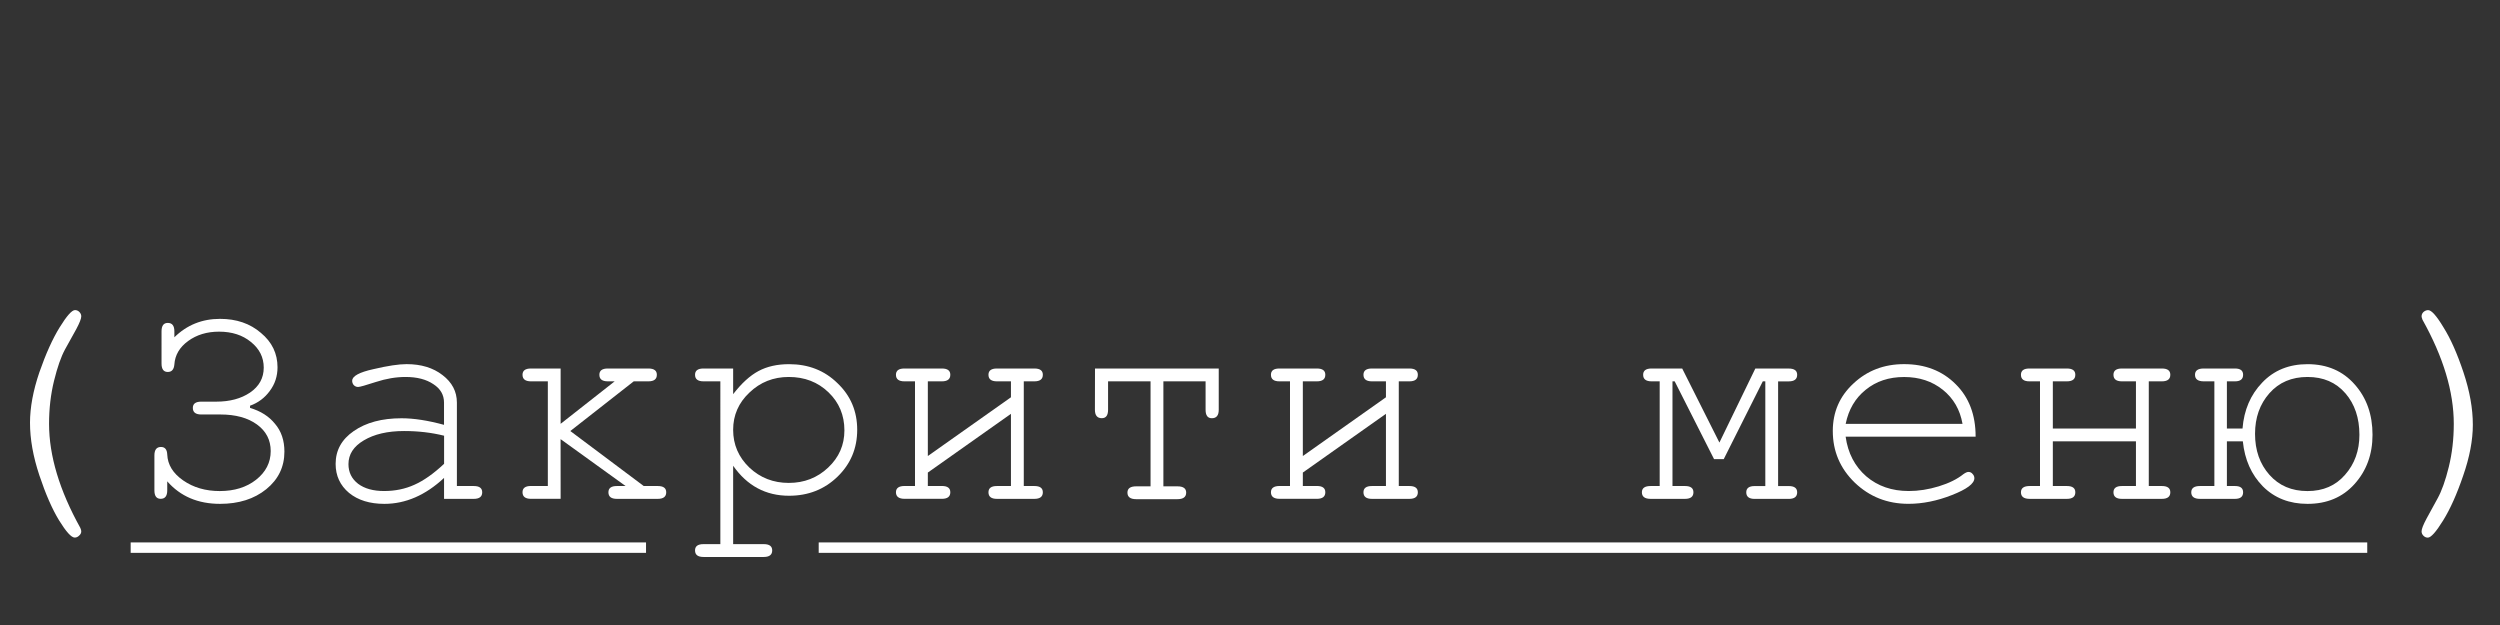 <?xml version="1.0" encoding="UTF-8" standalone="no"?>
<!-- Created with Inkscape (http://www.inkscape.org/) -->

<svg
   width="240"
   height="60"
   viewBox="0 0 63.5 15.875"
   version="1.1"
   id="svg2431"
   sodipodi:docname="close_txt.svg"
   inkscape:version="1.2.2 (b0a8486541, 2022-12-01, custom)"
   xmlns:inkscape="http://www.inkscape.org/namespaces/inkscape"
   xmlns:sodipodi="http://sodipodi.sourceforge.net/DTD/sodipodi-0.dtd"
   xmlns="http://www.w3.org/2000/svg"
   xmlns:svg="http://www.w3.org/2000/svg">
  <rect x="0" y="0" width="63.5" height="15.875" fill="#333333" stroke="none"/>
  <sodipodi:namedview
     id="namedview2433"
     pagecolor="#ffffff"
     bordercolor="#666666"
     borderopacity="1.0"
     inkscape:showpageshadow="2"
     inkscape:pageopacity="0.0"
     inkscape:pagecheckerboard="0"
     inkscape:deskcolor="#d1d1d1"
     inkscape:document-units="px"
     showgrid="false"
     inkscape:zoom="2.5377507"
     inkscape:cx="107.57558"
     inkscape:cy="13.988766"
     inkscape:window-width="1848"
     inkscape:window-height="1016"
     inkscape:window-x="72"
     inkscape:window-y="27"
     inkscape:window-maximized="1"
     inkscape:current-layer="layer1" />
  <defs
     id="defs2428" />
  <g
     inkscape:label="Layer 1"
     inkscape:groupmode="layer"
     id="layer1">
    <g
       aria-label="(Закрити меню)"
       id="text7375"
       style="font-size:7.938px;line-height:1.25;font-family:Uroob;-inkscape-font-specification:Uroob;stroke-width:0.265"
       transform="translate(0,3.704)">
      <path
         d="m 0.762,7.038 q 0,-0.587 0.238,-1.286 0.246,-0.706 0.516,-1.143 0.27,-0.437 0.389,-0.437 0.064,0 0.111,0.048 0.048,0.048 0.048,0.111 0,0.087 -0.127,0.325 -0.127,0.23 -0.286,0.516 -0.151,0.278 -0.278,0.794 -0.127,0.516 -0.127,1.095 0,1.214 0.794,2.643 0.024,0.056 0.024,0.087 0,0.064 -0.056,0.111 -0.048,0.048 -0.111,0.048 -0.127,0 -0.397,-0.437 -0.262,-0.429 -0.5,-1.143 -0.238,-0.714 -0.238,-1.333 z"
         style="font-family:FreeMono;-inkscape-font-specification:FreeMono;fill:#ffffff"
         id="path7467" />
      <path
         d="m 5.493,6.498 q 0.516,0 0.857,-0.23 0.349,-0.238 0.349,-0.635 0,-0.389 -0.325,-0.651 -0.318,-0.262 -0.81,-0.262 -0.46,0 -0.786,0.238 -0.325,0.238 -0.349,0.595 -0.016,0.191 -0.167,0.191 -0.159,0 -0.159,-0.214 V 4.712 q 0,-0.214 0.159,-0.214 0.167,0 0.167,0.214 v 0.151 q 0.476,-0.468 1.159,-0.468 0.627,0 1.04,0.357 0.421,0.349 0.421,0.873 0,0.341 -0.198,0.603 -0.191,0.262 -0.5,0.373 v 0.056 q 0.405,0.119 0.635,0.405 0.238,0.278 0.238,0.706 0,0.579 -0.46,0.953 -0.46,0.373 -1.175,0.373 -0.841,0 -1.341,-0.572 v 0.23 q 0,0.214 -0.167,0.214 -0.159,0 -0.159,-0.214 v -0.889 q 0,-0.214 0.167,-0.214 0.151,0 0.159,0.191 0.016,0.389 0.405,0.659 0.389,0.27 0.929,0.27 0.556,0 0.921,-0.286 0.373,-0.294 0.373,-0.73 0,-0.421 -0.349,-0.675 -0.349,-0.254 -0.929,-0.254 H 5.112 q -0.214,0 -0.214,-0.167 0,-0.159 0.214,-0.159 z"
         style="font-family:FreeMono;-inkscape-font-specification:FreeMono;fill:#ffffff"
         id="path7464" />
      <path
         d="m 8.946,5.966 q 0,-0.175 0.54,-0.294 0.54,-0.127 0.841,-0.127 0.556,0 0.913,0.278 0.365,0.278 0.365,0.699 v 2.119 h 0.429 q 0.214,0 0.214,0.159 0,0.167 -0.214,0.167 H 11.279 V 8.435 q -0.706,0.659 -1.516,0.659 -0.556,0 -0.897,-0.278 -0.341,-0.286 -0.341,-0.738 0,-0.516 0.46,-0.833 0.468,-0.325 1.214,-0.325 0.468,0 1.079,0.167 V 6.522 q 0,-0.294 -0.27,-0.468 -0.27,-0.183 -0.706,-0.183 -0.365,0 -0.754,0.127 -0.389,0.127 -0.452,0.127 -0.064,0 -0.111,-0.048 -0.04,-0.048 -0.04,-0.111 z m 2.334,2.111 v -0.714 q -0.476,-0.119 -1.016,-0.119 -0.627,0 -1.024,0.238 -0.389,0.23 -0.389,0.603 0,0.31 0.246,0.5 0.246,0.183 0.659,0.183 0.421,0 0.77,-0.159 0.357,-0.159 0.754,-0.532 z"
         style="font-family:FreeMono;-inkscape-font-specification:FreeMono;fill:#ffffff"
         id="path7461" />
      <path
         d="M 14.24,8.966 H 13.486 q -0.214,0 -0.214,-0.167 0,-0.159 0.214,-0.159 h 0.429 V 5.982 H 13.486 q -0.214,0 -0.214,-0.167 0,-0.159 0.214,-0.159 h 0.754 v 1.405 l 1.373,-1.079 h -0.175 q -0.214,0 -0.214,-0.167 0,-0.159 0.214,-0.159 h 1.032 q 0.214,0 0.214,0.159 0,0.167 -0.214,0.167 h -0.373 l -1.611,1.262 1.865,1.397 h 0.357 q 0.214,0 0.214,0.159 0,0.167 -0.214,0.167 h -1.04 q -0.214,0 -0.214,-0.167 0,-0.159 0.214,-0.159 h 0.222 l -1.651,-1.191 z"
         style="font-family:FreeMono;-inkscape-font-specification:FreeMono;fill:#ffffff"
         id="path7458" />
      <path
         d="m 18.622,5.657 v 0.651 q 0.318,-0.413 0.643,-0.587 0.325,-0.175 0.778,-0.175 0.738,0 1.23,0.484 0.5,0.476 0.5,1.183 0,0.706 -0.5,1.191 -0.5,0.484 -1.23,0.484 -0.889,0 -1.421,-0.762 V 10.117 h 0.778 q 0.214,0 0.214,0.159 0,0.167 -0.214,0.167 h -1.532 q -0.214,0 -0.214,-0.167 0,-0.159 0.214,-0.159 h 0.429 V 5.982 h -0.429 q -0.214,0 -0.214,-0.167 0,-0.159 0.214,-0.159 z m 1.413,0.214 q -0.587,0 -1,0.397 -0.413,0.389 -0.413,0.945 0,0.564 0.413,0.96 0.413,0.389 1,0.389 0.587,0 1,-0.389 0.413,-0.389 0.413,-0.945 0,-0.579 -0.405,-0.968 -0.405,-0.389 -1.008,-0.389 z"
         style="font-family:FreeMono;-inkscape-font-specification:FreeMono;fill:#ffffff"
         id="path7455" />
      <path
         d="m 23.567,5.982 v 1.897 l 2.111,-1.492 V 5.982 h -0.357 q -0.214,0 -0.214,-0.167 0,-0.159 0.214,-0.159 h 0.953 q 0.214,0 0.214,0.159 0,0.167 -0.214,0.167 h -0.27 v 2.659 h 0.27 q 0.214,0 0.214,0.159 0,0.167 -0.214,0.167 h -0.953 q -0.214,0 -0.214,-0.167 0,-0.159 0.214,-0.159 h 0.357 V 6.807 l -2.111,1.492 v 0.341 h 0.357 q 0.214,0 0.214,0.159 0,0.167 -0.214,0.167 h -0.945 q -0.222,0 -0.222,-0.167 0,-0.159 0.222,-0.159 h 0.262 V 5.982 h -0.27 q -0.214,0 -0.214,-0.167 0,-0.159 0.214,-0.159 h 0.953 q 0.214,0 0.214,0.159 0,0.167 -0.214,0.167 z"
         style="font-family:FreeMono;-inkscape-font-specification:FreeMono;fill:#ffffff"
         id="path7452" />
      <path
         d="m 27.813,5.657 h 3.143 v 1.048 q 0,0.214 -0.175,0.214 -0.159,0 -0.159,-0.214 V 5.982 h -1.072 v 2.667 h 0.357 q 0.222,0 0.222,0.159 0,0.167 -0.222,0.167 h -1.048 q -0.222,0 -0.222,-0.167 0,-0.159 0.222,-0.159 h 0.365 v -2.667 h -1.079 v 0.722 q 0,0.214 -0.159,0.214 -0.175,0 -0.175,-0.214 z"
         style="font-family:FreeMono;-inkscape-font-specification:FreeMono;fill:#ffffff"
         id="path7449" />
      <path
         d="M 33.092,5.982 V 7.879 L 35.203,6.387 V 5.982 h -0.357 q -0.214,0 -0.214,-0.167 0,-0.159 0.214,-0.159 h 0.953 q 0.214,0 0.214,0.159 0,0.167 -0.214,0.167 h -0.27 v 2.659 h 0.27 q 0.214,0 0.214,0.159 0,0.167 -0.214,0.167 h -0.953 q -0.214,0 -0.214,-0.167 0,-0.159 0.214,-0.159 H 35.203 V 6.807 l -2.111,1.492 v 0.341 h 0.357 q 0.214,0 0.214,0.159 0,0.167 -0.214,0.167 H 32.504 q -0.222,0 -0.222,-0.167 0,-0.159 0.222,-0.159 h 0.262 V 5.982 h -0.27 q -0.214,0 -0.214,-0.167 0,-0.159 0.214,-0.159 h 0.953 q 0.214,0 0.214,0.159 0,0.167 -0.214,0.167 z"
         style="font-family:FreeMono;-inkscape-font-specification:FreeMono;fill:#ffffff"
         id="path7446" />
      <path
         d="m 44.585,5.657 h 0.849 q 0.214,0 0.214,0.159 0,0.167 -0.214,0.167 h -0.27 v 2.659 h 0.27 q 0.214,0 0.214,0.159 0,0.167 -0.214,0.167 h -0.865 q -0.214,0 -0.214,-0.167 0,-0.159 0.214,-0.159 h 0.27 V 5.982 h -0.064 L 43.783,7.958 H 43.537 L 42.537,5.982 h -0.056 v 2.659 h 0.318 q 0.214,0 0.214,0.159 0,0.167 -0.214,0.167 h -0.873 q -0.222,0 -0.222,-0.167 0,-0.159 0.222,-0.159 H 42.156 V 5.982 h -0.206 q -0.214,0 -0.214,-0.167 0,-0.159 0.214,-0.159 h 0.778 l 0.945,1.881 z"
         style="font-family:FreeMono;-inkscape-font-specification:FreeMono;fill:#ffffff"
         id="path7443" />
      <path
         d="m 50.181,7.387 h -3.302 q 0.087,0.627 0.524,1.008 0.437,0.373 1.079,0.373 0.373,0 0.762,-0.119 0.389,-0.119 0.627,-0.31 0.079,-0.056 0.127,-0.056 0.064,0 0.103,0.048 0.048,0.048 0.048,0.111 0,0.206 -0.572,0.429 -0.564,0.222 -1.103,0.222 -0.802,0 -1.365,-0.54 -0.556,-0.54 -0.556,-1.31 0,-0.722 0.524,-1.206 0.524,-0.492 1.286,-0.492 0.802,0 1.31,0.508 0.508,0.5 0.508,1.333 z m -3.302,-0.325 h 2.969 q -0.095,-0.54 -0.5,-0.865 -0.405,-0.325 -0.984,-0.325 -0.579,0 -0.976,0.325 -0.397,0.318 -0.508,0.865 z"
         style="font-family:FreeMono;-inkscape-font-specification:FreeMono;fill:#ffffff"
         id="path7440" />
      <path
         d="m 52.142,5.982 v 1.199 h 2.111 V 5.982 h -0.357 q -0.214,0 -0.214,-0.167 0,-0.159 0.214,-0.159 h 1.016 q 0.214,0 0.214,0.159 0,0.167 -0.214,0.167 h -0.333 v 2.659 h 0.333 q 0.214,0 0.214,0.159 0,0.167 -0.214,0.167 h -1.016 q -0.214,0 -0.214,-0.167 0,-0.159 0.214,-0.159 h 0.357 V 7.506 h -2.111 v 1.135 h 0.357 q 0.214,0 0.214,0.159 0,0.167 -0.214,0.167 h -0.945 q -0.222,0 -0.222,-0.167 0,-0.159 0.222,-0.159 h 0.262 V 5.982 h -0.27 q -0.214,0 -0.214,-0.167 0,-0.159 0.214,-0.159 h 0.953 q 0.214,0 0.214,0.159 0,0.167 -0.214,0.167 z"
         style="font-family:FreeMono;-inkscape-font-specification:FreeMono;fill:#ffffff"
         id="path7437" />
      <path
         d="m 56.968,7.506 h -0.405 v 1.135 h 0.206 q 0.206,0 0.206,0.159 0,0.167 -0.206,0.167 h -0.889 q -0.222,0 -0.222,-0.167 0,-0.159 0.222,-0.159 h 0.365 V 5.982 H 55.975 q -0.222,0 -0.222,-0.167 0,-0.159 0.222,-0.159 h 0.794 q 0.206,0 0.206,0.159 0,0.167 -0.206,0.167 h -0.206 v 1.199 h 0.397 q 0.056,-0.706 0.5,-1.167 0.445,-0.468 1.151,-0.468 0.746,0 1.199,0.516 0.452,0.508 0.452,1.278 0,0.746 -0.46,1.254 -0.452,0.5 -1.191,0.5 -0.691,0 -1.135,-0.445 -0.437,-0.445 -0.508,-1.143 z m 2.603,-1.222 q -0.357,-0.413 -0.96,-0.413 -0.603,0 -0.968,0.413 -0.365,0.413 -0.365,1.032 0,0.627 0.365,1.04 0.365,0.413 0.968,0.413 0.595,0 0.953,-0.413 0.365,-0.413 0.365,-1.016 0,-0.643 -0.357,-1.056 z"
         style="font-family:FreeMono;-inkscape-font-specification:FreeMono;fill:#ffffff"
         id="path7434" />
      <path
         d="m 61.508,9.792 q 0,-0.087 0.127,-0.325 0.127,-0.23 0.278,-0.508 0.159,-0.286 0.286,-0.802 0.127,-0.516 0.127,-1.095 0,-1.222 -0.794,-2.643 -0.024,-0.064 -0.024,-0.087 0,-0.064 0.048,-0.111 0.056,-0.048 0.119,-0.048 0.127,0 0.389,0.437 0.27,0.429 0.508,1.143 0.238,0.714 0.238,1.333 0,0.587 -0.246,1.294 -0.238,0.699 -0.508,1.135 -0.27,0.437 -0.389,0.437 -0.064,0 -0.111,-0.048 -0.048,-0.048 -0.048,-0.111 z"
         style="font-family:FreeMono;-inkscape-font-specification:FreeMono;fill:#ffffff"
         id="path7431" />
    </g>
    <path
       style="fill:#ffffff;fill-opacity:1;stroke:#ffffff;stroke-width:0.265px;stroke-linecap:butt;stroke-linejoin:miter;stroke-opacity:1"
       d="M 3.319,13.91 H 16.409"
       id="path8382" />
    <path
       style="fill:#ffffff;fill-opacity:1;stroke:#ffffff;stroke-width:0.265px;stroke-linecap:butt;stroke-linejoin:miter;stroke-opacity:1"
       d="M 20.795,13.91 H 60.128"
       id="path8382-2"
       sodipodi:nodetypes="cc" />
  </g>
</svg>
